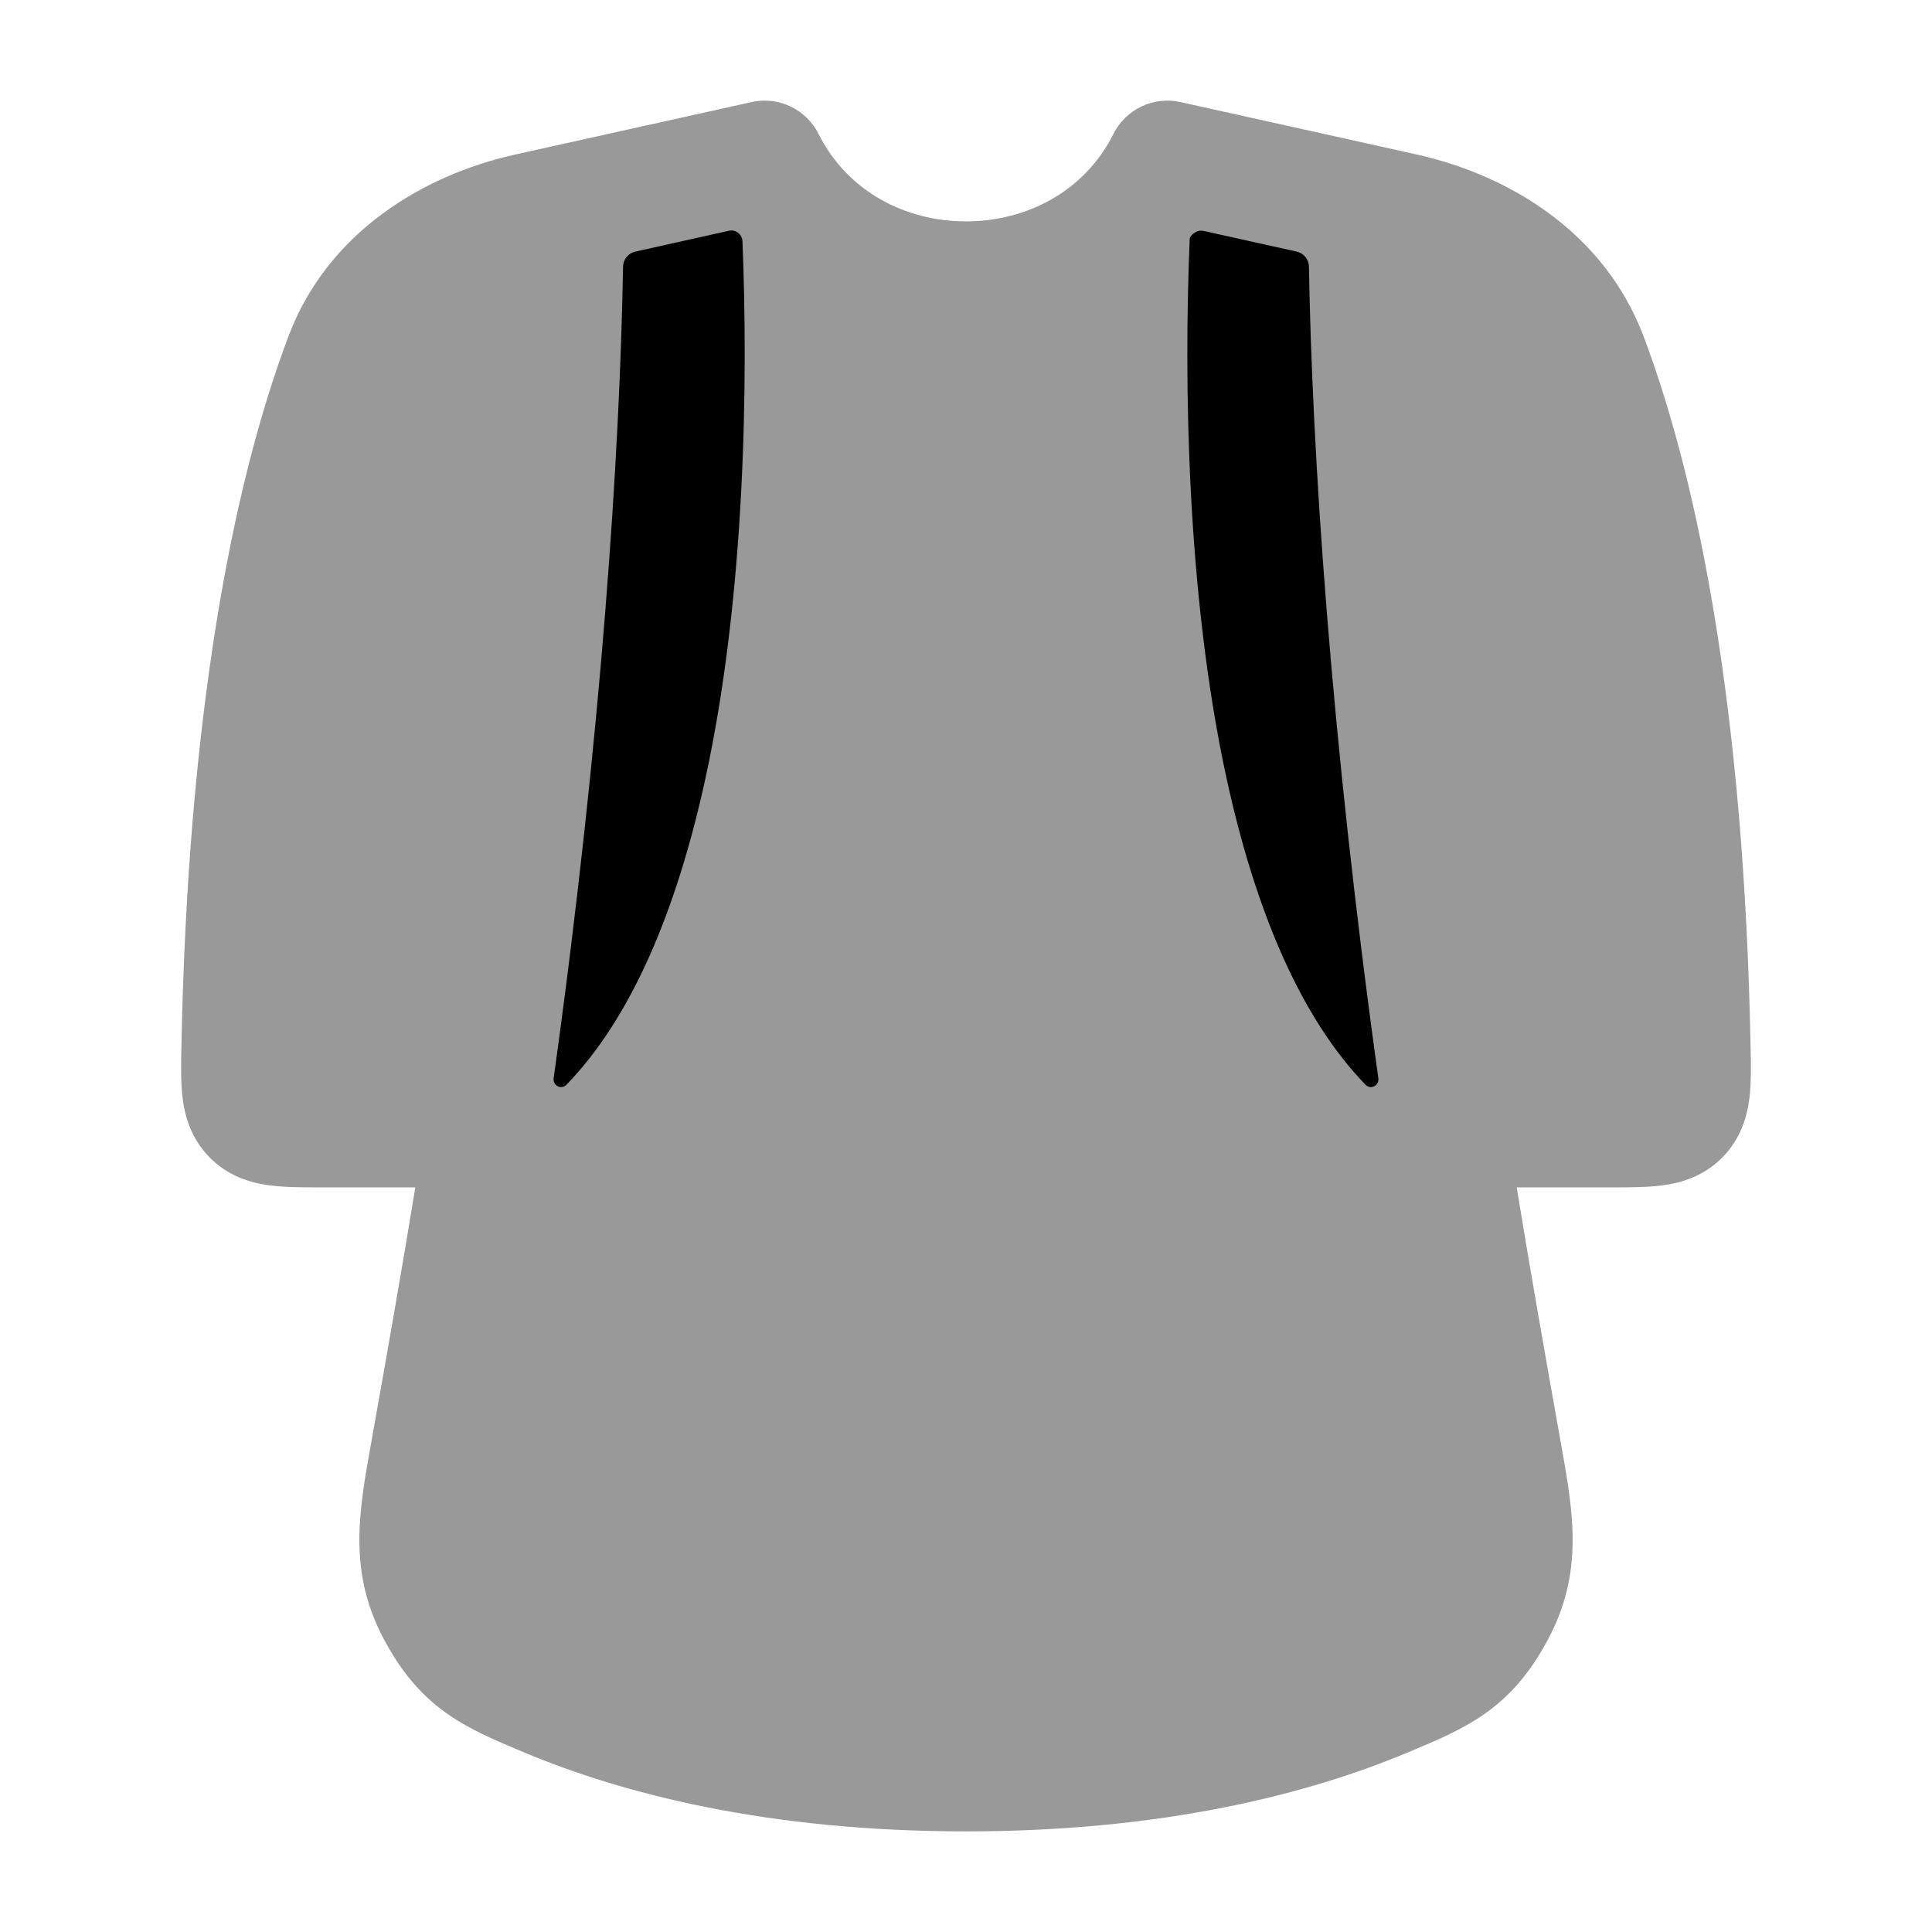 <svg width="24" height="24" viewBox="0 0 24 24" xmlns="http://www.w3.org/2000/svg">
<path opacity="0.4" d="M9.336 1.268C9.672 1.193 10.015 1.357 10.169 1.665C10.525 2.375 11.242 2.75 12 2.75C12.758 2.75 13.475 2.375 13.831 1.665C13.985 1.357 14.328 1.193 14.664 1.268L17.166 1.823L17.597 1.919C18.767 2.179 19.933 2.901 20.415 4.173C21.117 6.03 21.667 8.918 21.746 12.985L21.747 13.019V13.019C21.751 13.222 21.755 13.444 21.733 13.632C21.706 13.856 21.632 14.137 21.398 14.376C21.162 14.616 20.881 14.694 20.658 14.724C20.469 14.75 20.246 14.75 20.04 14.75L20.005 14.75H18.841C18.991 15.674 19.192 16.82 19.367 17.798L19.386 17.906C19.547 18.799 19.68 19.539 19.217 20.39C19.004 20.78 18.764 21.065 18.441 21.291C18.163 21.487 17.842 21.621 17.537 21.749L17.537 21.749L17.497 21.766C16.274 22.279 14.475 22.75 12 22.75C9.525 22.75 7.726 22.279 6.503 21.766L6.463 21.749L6.463 21.749C6.158 21.621 5.837 21.487 5.559 21.291C5.236 21.065 4.996 20.78 4.783 20.39C4.32 19.539 4.453 18.799 4.614 17.906L4.633 17.798C4.808 16.82 5.009 15.674 5.159 14.75H3.995L3.96 14.75H3.96C3.754 14.75 3.531 14.75 3.342 14.724C3.119 14.694 2.838 14.616 2.602 14.376C2.368 14.137 2.294 13.856 2.267 13.632C2.245 13.444 2.249 13.222 2.253 13.019L2.254 12.985C2.333 8.918 2.883 6.03 3.585 4.173C4.066 2.901 5.233 2.179 6.403 1.919L9.336 1.268Z" fill="currentColor"/>
<path fill-rule="evenodd" clip-rule="evenodd" d="M6.878 13.393C6.865 13.485 6.972 13.542 7.037 13.475C7.844 12.642 8.405 11.311 8.762 9.675C9.263 7.378 9.293 4.71 9.223 2.994C9.221 2.966 9.211 2.939 9.194 2.917C9.161 2.875 9.108 2.855 9.057 2.866L7.894 3.125C7.805 3.144 7.741 3.222 7.74 3.313C7.7 5.602 7.478 9.08 6.878 13.393ZM14.794 2.932C14.777 2.954 14.779 2.965 14.778 2.993C14.707 4.709 14.737 7.378 15.238 9.675C15.595 11.311 16.156 12.642 16.963 13.475C17.028 13.542 17.135 13.486 17.122 13.393C16.523 9.08 16.3 5.602 16.26 3.313C16.259 3.222 16.195 3.144 16.106 3.125L14.944 2.867C14.892 2.855 14.827 2.89 14.794 2.932Z" fill="currentColor"/>
</svg>
